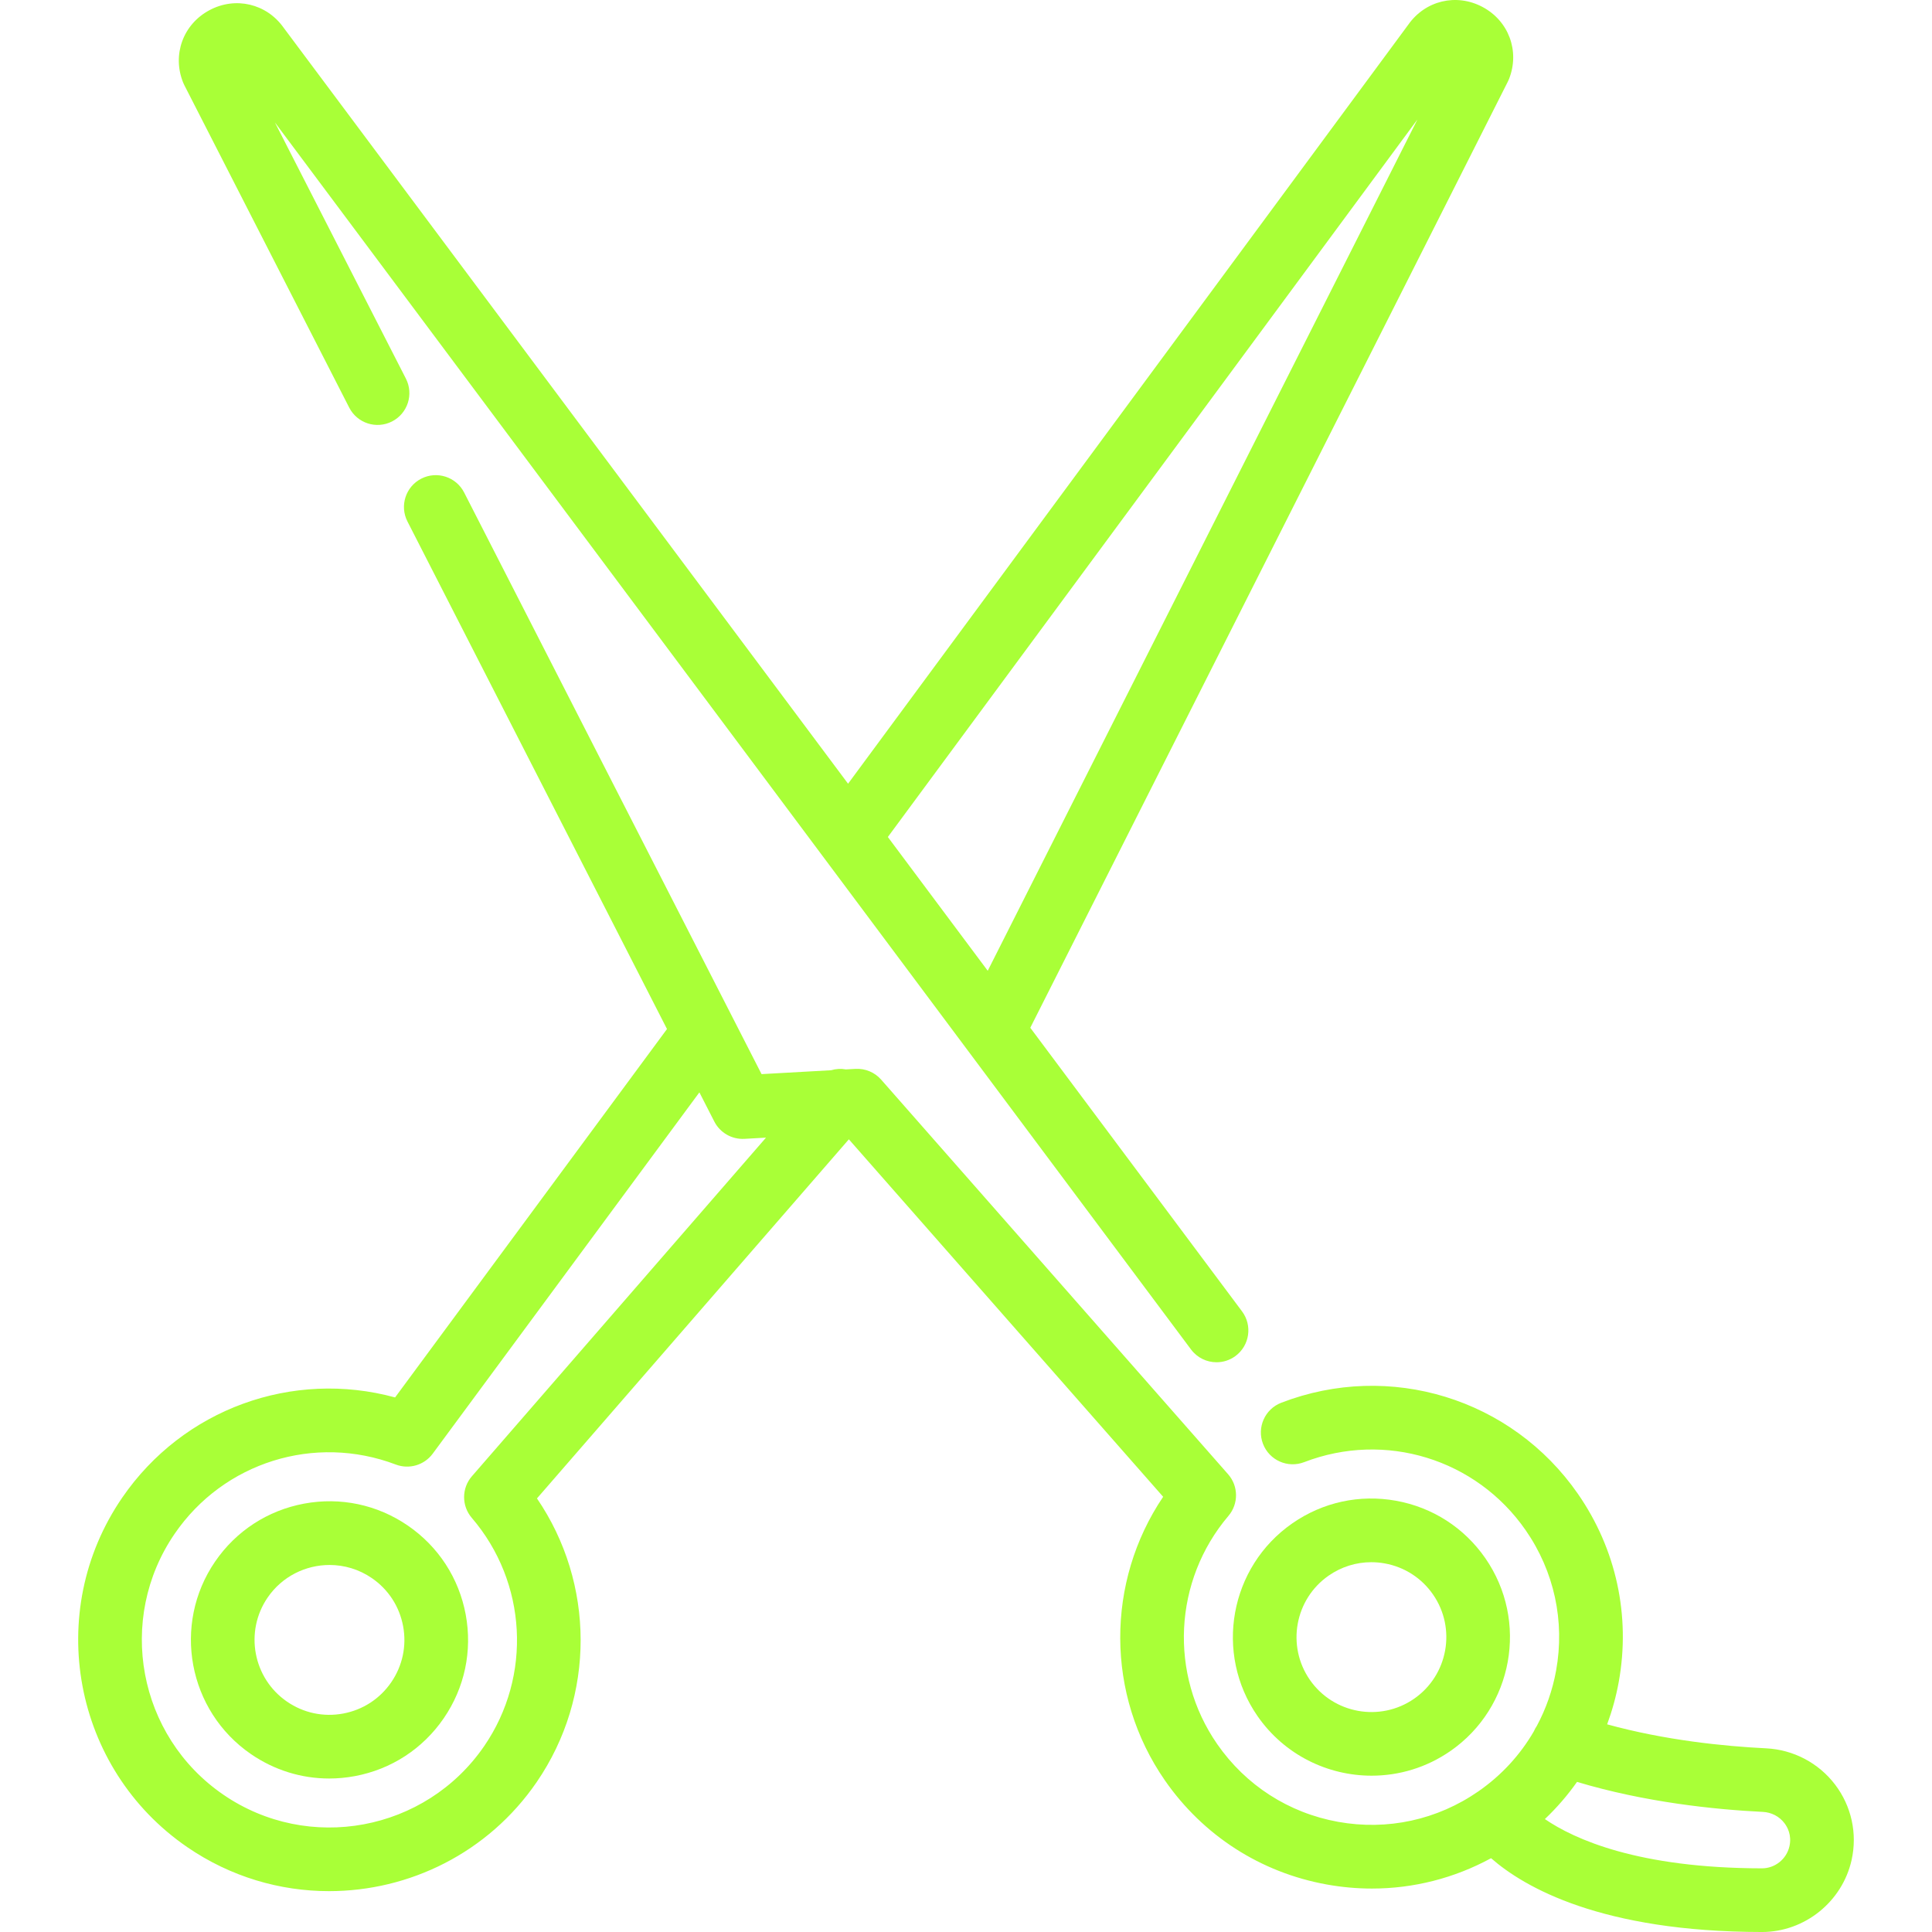 <?xml version="1.0" encoding="UTF-8"?> <svg xmlns="http://www.w3.org/2000/svg" xmlns:xlink="http://www.w3.org/1999/xlink" id="Layer_1" x="0px" y="0px" viewBox="0 0 511.999 511.999" style="enable-background:new 0 0 511.999 511.999;" xml:space="preserve" width="512px" height="512px" class=""><g><g> <g> <path d="M392.852,1.829c-6.925-3.668-15.159-1.681-19.648,4.716L224.746,207.69L75.152,7.326 c-4.523-6.373-12.767-8.315-19.67-4.612c-6.955,3.731-9.889,11.764-6.975,19.099c0.098,0.247,0.207,0.489,0.328,0.727 l43.71,85.477c2.122,4.149,7.204,5.79,11.351,3.67c4.148-2.121,5.791-7.203,3.67-11.351L72.848,32.442l242.785,325.18 c1.657,2.219,4.194,3.39,6.767,3.39c1.756,0,3.526-0.546,5.04-1.677c3.733-2.787,4.5-8.073,1.713-11.807l-56.117-75.162 L399.6,21.618c0.119-0.237,0.228-0.48,0.325-0.727C402.801,13.54,399.826,5.524,392.852,1.829z M261.758,257.264l-26.469-35.451 L375.627,31.672L261.758,257.264z" data-original="#000000" class="active-path" data-old_color="#000000" fill="#a9ff37"></path> </g> </g><g> <g> <path d="M393.617,412.922c-5.592-8.061-13.99-13.46-23.643-15.206c-9.654-1.747-19.41,0.373-27.47,5.967 c-16.638,11.546-20.782,34.475-9.238,51.113c7.125,10.269,18.585,15.778,30.228,15.778c7.222,0,14.515-2.12,20.884-6.539 C401.018,452.49,405.161,429.562,393.617,412.922z M374.762,450.175c-8.998,6.242-21.394,4.001-27.634-4.994 c-6.242-8.997-4.002-21.394,4.994-27.635c3.363-2.333,7.27-3.547,11.278-3.547c1.187,0,2.382,0.107,3.573,0.322 c5.22,0.944,9.76,3.862,12.783,8.221C385.998,431.537,383.757,443.934,374.762,450.175z" data-original="#000000" class="active-path" data-old_color="#000000" fill="#a9ff37"></path> </g> </g><g> <g> <path d="M123.416,427.863c-1.796-9.645-7.239-18.013-15.329-23.564c-8.089-5.549-17.854-7.618-27.501-5.822 c-9.645,1.796-18.013,7.239-23.564,15.329c-11.457,16.7-7.193,39.607,9.508,51.064c6.187,4.245,13.356,6.453,20.701,6.453 c2.257,0,4.533-0.208,6.8-0.631c9.645-1.796,18.013-7.239,23.563-15.329C123.144,447.274,125.211,437.508,123.416,427.863z M103.681,445.819c-3,4.374-7.525,7.317-12.739,8.288c-5.214,0.971-10.495-0.147-14.868-3.148 c-9.028-6.194-11.334-18.579-5.14-27.607c3.843-5.604,10.072-8.617,16.402-8.617c3.87,0,7.779,1.126,11.205,3.477 c4.374,3.001,7.317,7.526,8.288,12.74C107.8,436.165,106.683,441.446,103.681,445.819z" data-original="#000000" class="active-path" data-old_color="#000000" fill="#a9ff37"></path> </g> </g><g> <g> <path d="M486.314,472.931c-4.381-5.749-11.048-9.251-18.295-9.609c-11.17-0.551-26.778-2.135-42.109-6.357 c1.332-3.624,2.375-7.382,3.077-11.259c3.165-17.508-0.678-35.2-10.821-49.819c-17.548-25.291-49.879-35.219-78.619-24.146 c-4.347,1.675-6.515,6.557-4.839,10.904c1.675,4.348,6.558,6.512,10.904,4.839c21.459-8.269,45.594-0.857,58.693,18.021 c7.573,10.916,10.443,24.126,8.08,37.2c-0.94,5.204-2.677,10.131-5.102,14.663c-0.315,0.457-0.586,0.949-0.811,1.477 c-3.614,6.232-8.583,11.648-14.678,15.877c-10.916,7.574-24.126,10.443-37.2,8.08c-13.074-2.363-24.443-9.675-32.017-20.59 c-12.813-18.466-11.588-43.341,2.977-60.492c2.71-3.191,2.67-7.887-0.094-11.03l-91.945-104.576 c-1.71-1.946-4.214-2.993-6.806-2.852l-2.537,0.142c-1.306-0.235-2.649-0.16-3.919,0.219l-18.432,1.03l-78.82-154.138 c-2.121-4.148-7.205-5.79-11.351-3.67c-4.148,2.121-5.791,7.203-3.67,11.351l68.783,134.508l-72.06,97.63 c-27.131-7.408-56.14,2.985-72.32,26.568c-20.778,30.285-13.044,71.828,17.242,92.607c11.492,7.885,24.601,11.664,37.585,11.663 c21.234-0.001,42.128-10.11,55.022-28.904c15.634-22.789,15.392-52.725,0.071-75.173l82.655-95.165l83.289,94.733 c-15.201,22.527-15.284,52.462,0.469,75.167c10.143,14.617,25.37,24.411,42.878,27.576c4,0.722,8.007,1.08,11.988,1.08 c11.021,0,21.819-2.744,31.567-8.045c8.82,7.725,29.239,19.516,71.771,19.56c0.008,0,0.017,0,0.025,0 c11.299,0,21.284-8.014,23.75-19.088C492.254,485.913,490.657,478.631,486.314,472.931z M125.058,391.222 c-2.743,3.158-2.757,7.851-0.031,11.026c14.654,17.075,16.01,41.942,3.294,60.476c-15.516,22.613-46.537,28.39-69.15,12.874 c-22.614-15.515-28.39-46.537-12.875-69.15c13-18.948,37.095-26.483,58.597-18.329c3.537,1.34,7.532,0.164,9.779-2.878 l70.673-95.754l3.956,7.736c1.52,2.973,4.651,4.767,7.981,4.582l5.716-0.319L125.058,391.222z M474.222,489.266 c-0.757,3.398-3.817,5.861-7.277,5.861c-0.002,0-0.006,0-0.008,0c-32.794-0.034-49.715-7.706-57.531-13.054 c3.175-3.014,6.023-6.312,8.519-9.853c17.942,5.389,36.366,7.315,49.263,7.952c2.267,0.112,4.348,1.199,5.707,2.983 C473.672,484.176,474.878,486.322,474.222,489.266z" data-original="#000000" class="active-path" data-old_color="#000000" fill="#a9ff37"></path> </g> </g></g> </svg> 